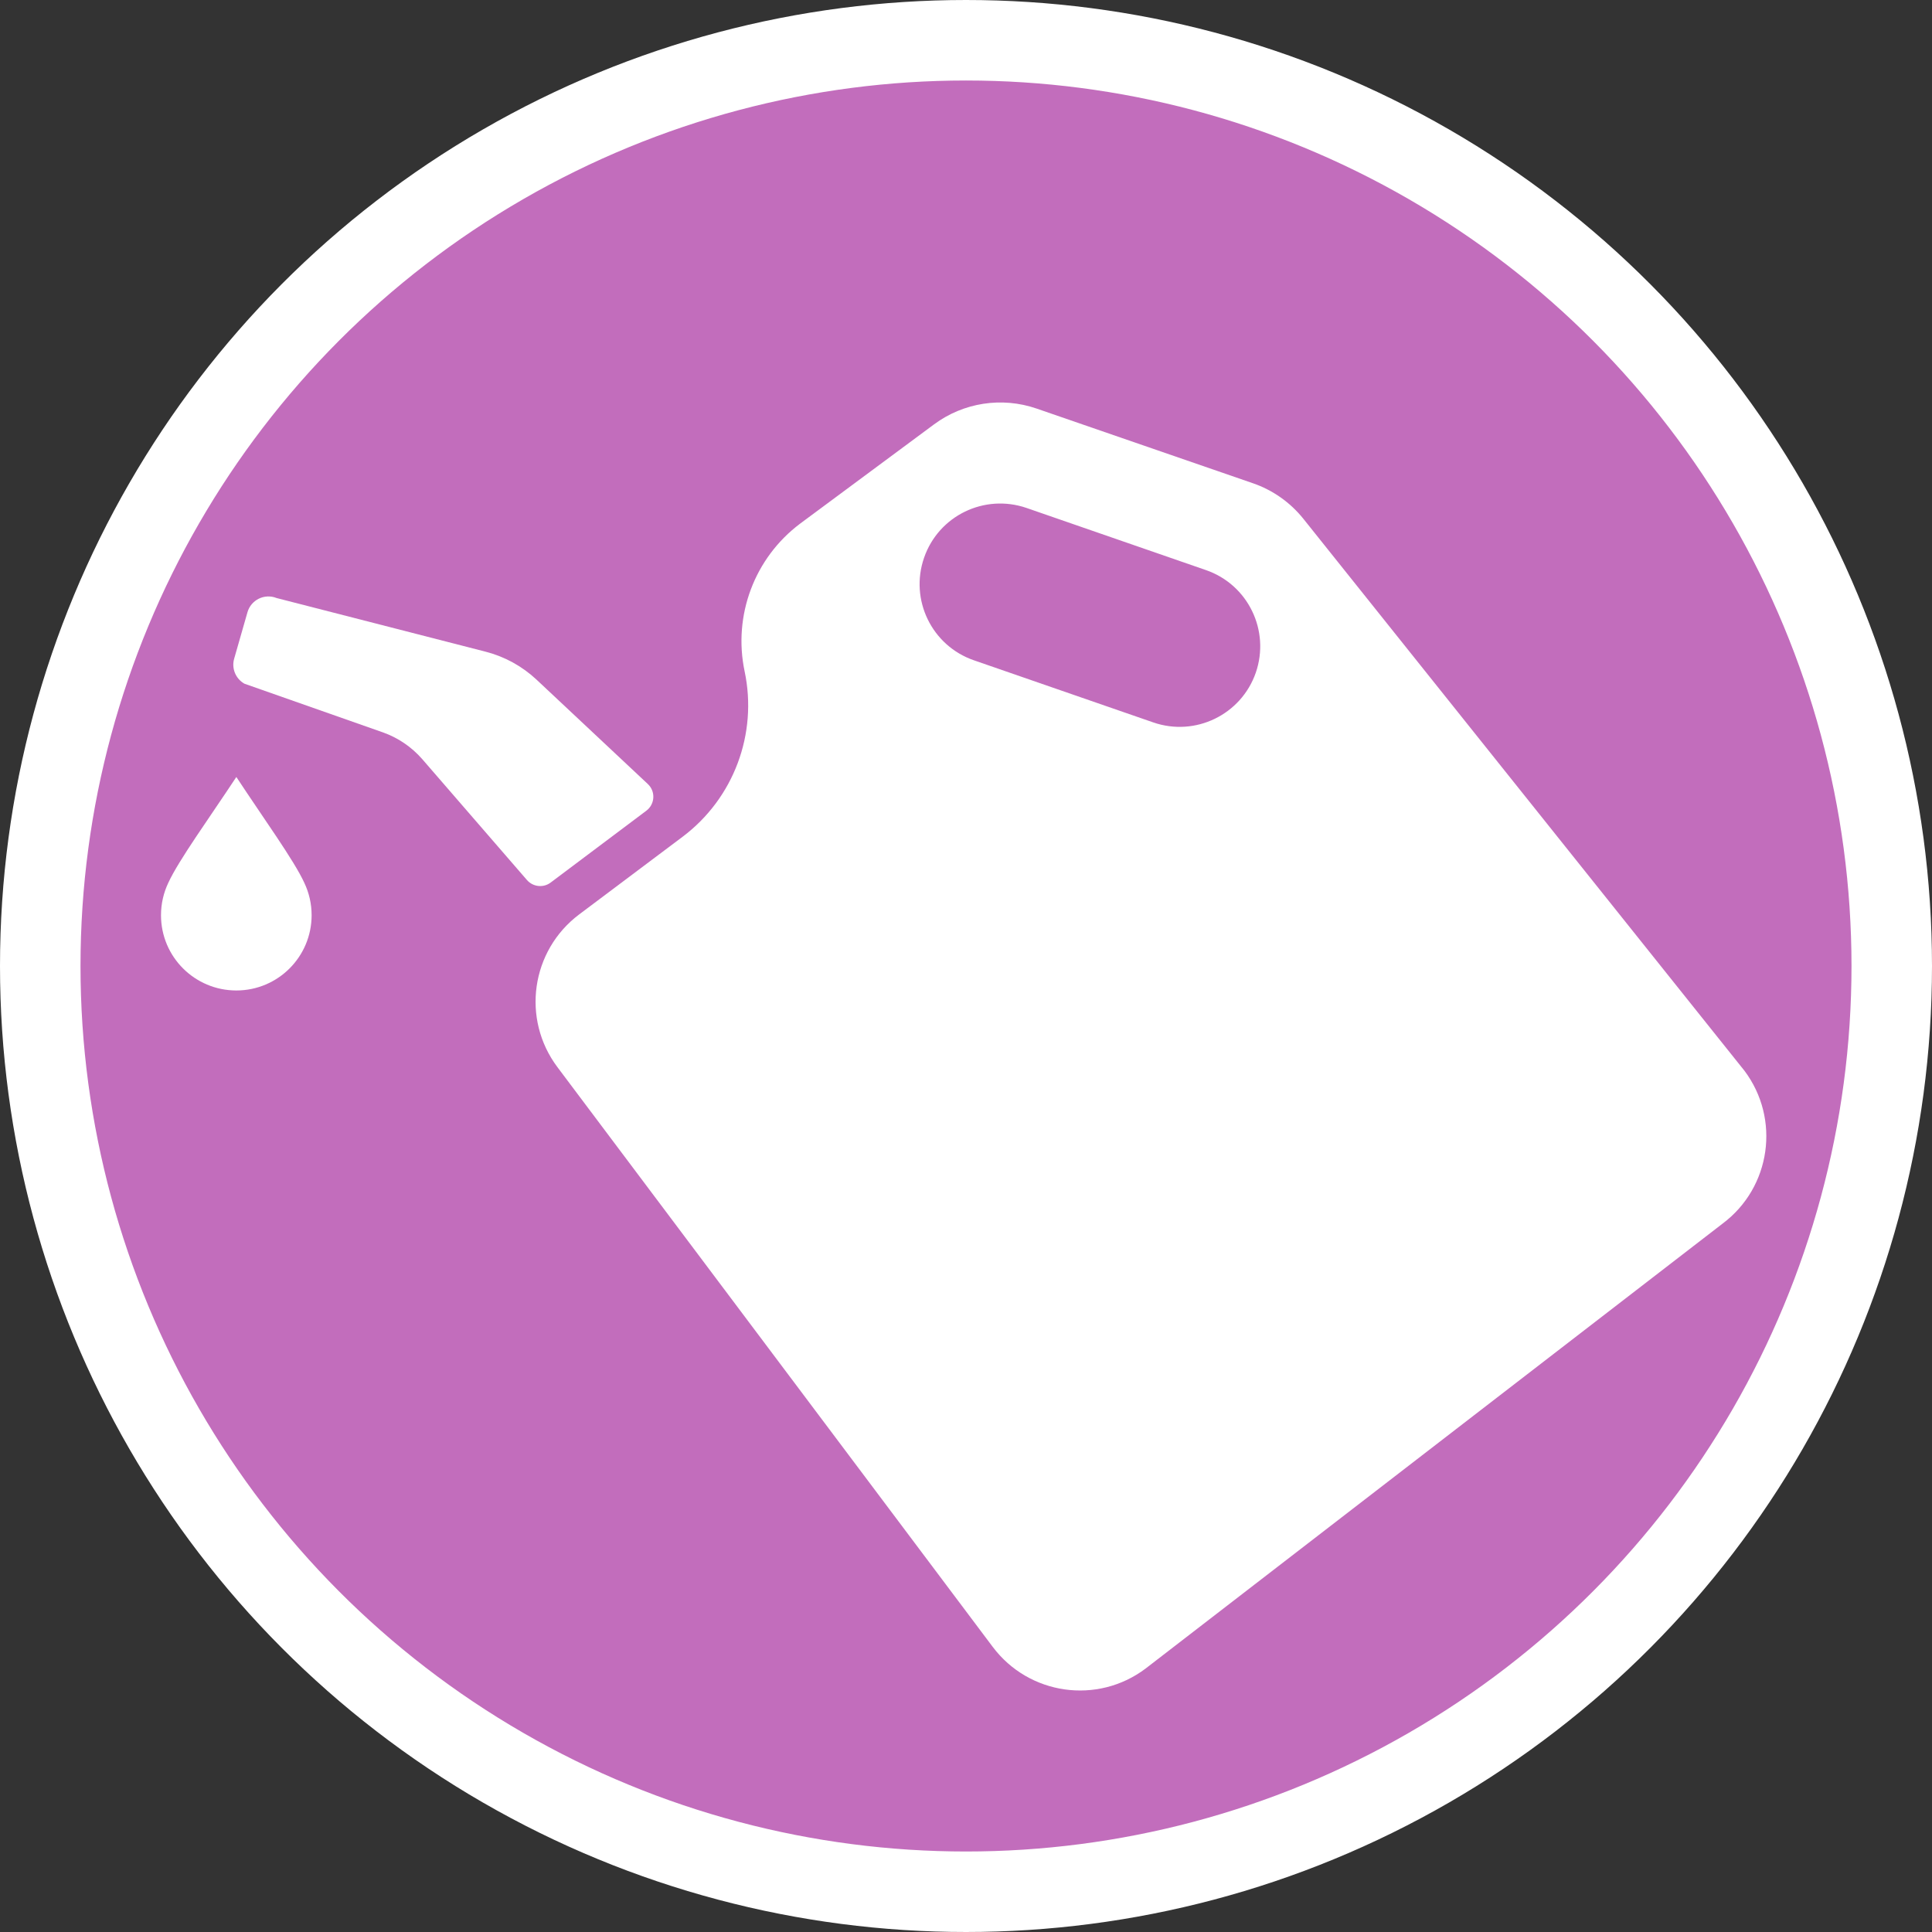 <svg width="24" height="24" viewBox="0 0 24 24" fill="none" xmlns="http://www.w3.org/2000/svg">
<rect x="0" y="0" width="24" height="24" fill="#333333" stroke="none"/>
<g clip-path="url(#clip0_66_783)">
<circle cx="12" cy="12" r="11.5" fill="#C26DBC" stroke="white"/>
<path fill-rule="evenodd" clip-rule="evenodd" d="M16.192 6.446L21.67 13.301C22.12 13.9 21.999 14.75 21.4 15.199L14.23 20.728C13.632 21.178 12.782 21.057 12.332 20.458L6.925 13.257C6.475 12.658 6.596 11.809 7.195 11.359L8.479 10.395C9.114 9.918 9.414 9.116 9.25 8.34C9.104 7.646 9.372 6.931 9.939 6.505L11.604 5.271C11.97 5 12.446 4.927 12.876 5.075L15.564 6.003C15.811 6.088 16.029 6.242 16.192 6.446ZM12.097 8.202L14.326 8.974C14.849 9.155 15.419 8.878 15.6 8.356C15.78 7.833 15.504 7.263 14.981 7.082L12.752 6.31C12.229 6.13 11.659 6.406 11.479 6.929C11.298 7.451 11.575 8.021 12.097 8.202Z" fill="white"/>
<path d="M3.78 10.966C3.652 10.687 3.274 10.166 2.936 9.652C2.597 10.166 2.219 10.687 2.091 10.966C2.033 11.088 2 11.224 2 11.369C2 11.886 2.419 12.304 2.936 12.304C3.452 12.304 3.871 11.886 3.871 11.369C3.871 11.224 3.838 11.088 3.78 10.966Z" fill="white"/>
<path d="M6.663 8.441C6.485 8.275 6.269 8.157 6.034 8.096L3.436 7.429C3.287 7.369 3.118 7.451 3.074 7.606L2.909 8.182C2.874 8.303 2.927 8.431 3.036 8.493L4.757 9.098C4.946 9.165 5.114 9.28 5.246 9.431L6.546 10.932C6.621 11.018 6.75 11.032 6.841 10.963L8.029 10.071C8.137 9.99 8.146 9.831 8.047 9.739L6.663 8.441Z" fill="white"/>
</g>
<defs>
<clipPath id="clip0_66_783">
<rect width="24" height="24" fill="white"/>
</clipPath>
</defs>
</svg>
